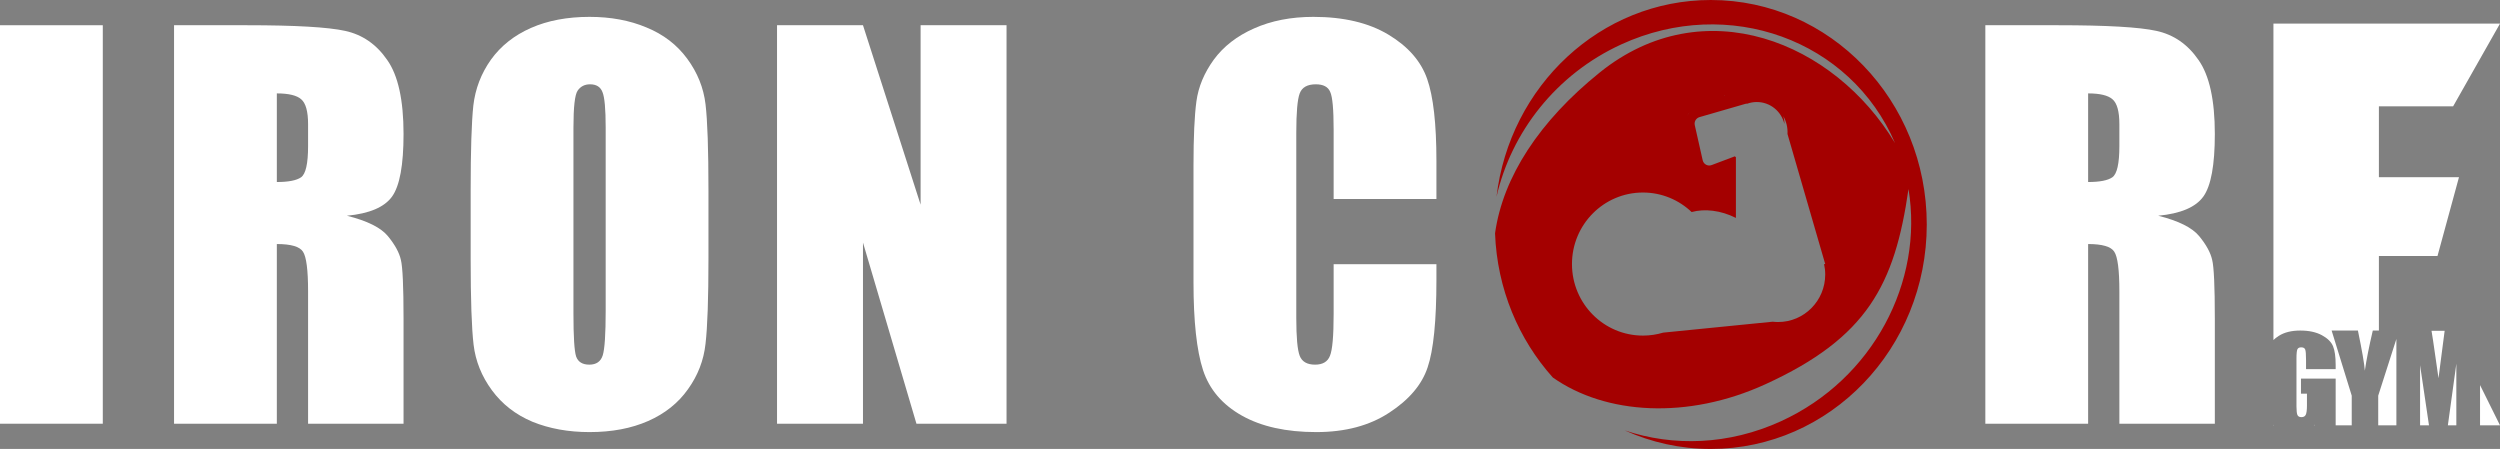 <svg width="284" height="51" viewBox="0 0 284 51" fill="none" xmlns="http://www.w3.org/2000/svg">
<rect x="0" y="0" width="284" height="51" fill="#808080" stroke="none"/>
<path d="M163.178 22.606H151.501V14.721C151.501 12.429 151.372 11.003 151.113 10.444C150.873 9.866 150.327 9.577 149.476 9.577C148.515 9.577 147.905 9.922 147.646 10.611C147.387 11.301 147.258 12.792 147.258 15.085V36.111C147.258 38.311 147.387 39.746 147.646 40.417C147.905 41.088 148.487 41.424 149.393 41.424C150.262 41.424 150.826 41.088 151.085 40.417C151.362 39.746 151.501 38.171 151.501 35.692V30.016H163.178V31.777C163.178 36.456 162.845 39.774 162.179 41.731C161.532 43.688 160.081 45.403 157.825 46.876C155.588 48.349 152.823 49.085 149.532 49.085C146.111 49.085 143.292 48.461 141.073 47.212C138.854 45.963 137.384 44.238 136.663 42.039C135.942 39.821 135.581 36.493 135.581 32.057V18.832C135.581 15.57 135.692 13.128 135.914 11.506C136.136 9.866 136.792 8.291 137.883 6.781C138.993 5.271 140.518 4.087 142.459 3.23C144.419 2.354 146.666 1.916 149.199 1.916C152.638 1.916 155.477 2.587 157.714 3.929C159.951 5.271 161.421 6.948 162.124 8.962C162.826 10.956 163.178 14.069 163.178 18.3V22.606Z" fill="white"/>
<path d="M114.343 2.866V48.134H104.108L98.034 27.555V48.134H88.271V2.866H98.034L104.58 23.249V2.866H114.343Z" fill="white"/>
<path d="M80.481 29.373C80.481 33.921 80.37 37.146 80.148 39.047C79.945 40.93 79.279 42.654 78.151 44.22C77.042 45.786 75.535 46.988 73.63 47.827C71.726 48.666 69.507 49.085 66.974 49.085C64.57 49.085 62.407 48.694 60.484 47.911C58.58 47.109 57.045 45.916 55.88 44.332C54.715 42.747 54.022 41.023 53.8 39.159C53.578 37.295 53.467 34.033 53.467 29.373V21.628C53.467 17.079 53.569 13.864 53.772 11.981C53.994 10.08 54.66 8.346 55.769 6.781C56.897 5.215 58.413 4.013 60.318 3.174C62.222 2.335 64.441 1.916 66.974 1.916C69.378 1.916 71.532 2.316 73.436 3.118C75.359 3.901 76.903 5.084 78.068 6.669C79.233 8.253 79.926 9.977 80.148 11.841C80.37 13.706 80.481 16.968 80.481 21.628V29.373ZM68.805 14.498C68.805 12.391 68.684 11.049 68.444 10.471C68.222 9.875 67.751 9.577 67.029 9.577C66.419 9.577 65.948 9.819 65.615 10.304C65.301 10.77 65.144 12.168 65.144 14.498V35.636C65.144 38.264 65.245 39.886 65.449 40.501C65.671 41.116 66.17 41.424 66.946 41.424C67.741 41.424 68.25 41.07 68.472 40.361C68.694 39.653 68.805 37.966 68.805 35.3V14.498Z" fill="white"/>
<path d="M19.772 2.866H28.037C33.547 2.866 37.273 3.081 39.214 3.509C41.174 3.938 42.764 5.038 43.985 6.809C45.224 8.561 45.843 11.366 45.843 15.225C45.843 18.748 45.408 21.115 44.539 22.327C43.67 23.538 41.96 24.265 39.408 24.508C41.72 25.085 43.273 25.859 44.068 26.828C44.863 27.798 45.353 28.692 45.538 29.513C45.741 30.314 45.843 32.542 45.843 36.195V48.134H34.998V33.092C34.998 30.668 34.804 29.168 34.416 28.59C34.046 28.012 33.057 27.723 31.448 27.723V48.134H19.772V2.866ZM31.448 10.611V20.677C32.761 20.677 33.676 20.5 34.194 20.146C34.73 19.773 34.998 18.589 34.998 16.595V14.106C34.998 12.671 34.74 11.73 34.222 11.282C33.723 10.835 32.798 10.611 31.448 10.611Z" fill="white"/>
<path d="M11.677 2.866V48.134H0V2.866H11.677Z" fill="white"/>
<path fill-rule="evenodd" clip-rule="evenodd" d="M194.349 0C207.897 4.28384e-05 218.88 11.417 218.88 25.5C218.88 39.583 207.897 51 194.349 51C190.872 51 187.565 50.248 184.568 48.892C190.082 50.754 196.403 50.556 202.314 47.854C212.778 43.072 218.55 31.998 216.805 21.477C215.242 32.348 212.116 38.365 200.538 43.656C191.727 47.683 182.413 47.116 176.404 42.887C172.523 38.56 170.072 32.828 169.837 26.505C170.733 20.093 174.887 13.749 181.723 8.241C193.557 -1.293 208.378 4.746 215.279 16.262C210.242 4.507 196.353 -0.521 184.201 5.033C176.747 8.44 171.674 15.039 170.003 22.357C171.493 9.757 181.825 0 194.349 0ZM199.573 11.59C199.198 11.59 198.838 11.654 198.504 11.773C198.423 11.77 198.341 11.779 198.26 11.803L193.063 13.305C192.673 13.418 192.437 13.819 192.527 14.219L193.424 18.201C193.527 18.657 194.005 18.917 194.44 18.753L197.077 17.759C197.117 17.794 197.158 17.828 197.199 17.862V24.756C195.47 23.884 193.637 23.686 192.17 24.088C190.726 22.714 188.779 21.87 186.636 21.87C182.185 21.87 178.576 25.509 178.576 29.997C178.576 34.485 182.185 38.123 186.636 38.123C187.436 38.123 188.208 38.006 188.937 37.787L201.375 36.546C201.578 36.569 201.785 36.582 201.994 36.582C204.949 36.582 207.345 34.167 207.345 31.188C207.345 30.778 207.299 30.38 207.213 29.997H207.345L203.059 15.221C203.1 14.504 202.928 13.802 202.583 13.196C202.676 13.488 202.719 13.786 202.704 14.079C202.367 12.651 201.093 11.59 199.573 11.59ZM191.945 12.712C191.833 12.856 191.74 13.015 191.667 13.183C191.747 13.017 191.84 12.86 191.945 12.712ZM195.866 10.904C195.891 10.899 195.916 10.895 195.941 10.891L195.878 10.869L195.866 10.904Z" fill="#A40000"/>
<path d="M225.534 2.866H233.799C239.309 2.866 243.035 3.08 244.976 3.509C246.936 3.938 248.527 5.037 249.747 6.808C250.986 8.56 251.605 11.366 251.605 15.224C251.605 18.747 251.171 21.115 250.302 22.326C249.433 23.538 247.722 24.265 245.171 24.507C247.482 25.085 249.035 25.859 249.83 26.828C250.625 27.797 251.115 28.692 251.3 29.512C251.503 30.314 251.605 32.541 251.605 36.195V48.134H240.761V33.091C240.761 30.668 240.567 29.167 240.178 28.589C239.808 28.012 238.819 27.723 237.211 27.723V48.134H225.534V2.866ZM237.211 10.611V20.677C238.523 20.677 239.439 20.5 239.956 20.145C240.493 19.773 240.761 18.589 240.761 16.594V14.106C240.761 12.671 240.502 11.729 239.984 11.282C239.485 10.835 238.56 10.611 237.211 10.611Z" fill="white"/>
<path d="M258.262 48.258C258.28 48.277 258.298 48.296 258.317 48.316H258.262V48.258Z" fill="white"/>
<path d="M272.229 48.316H270.166V44.945L272.229 38.507V48.316Z" fill="white"/>
<path d="M275.933 48.316H274.921V41.495L275.933 48.316Z" fill="white"/>
<path d="M279.04 48.316H278.078L279.04 41.316V48.316Z" fill="white"/>
<path d="M284 48.316H281.733V43.744L284 48.316Z" fill="white"/>
<path d="M262.927 48.316H262.857C262.872 48.294 262.887 48.272 262.902 48.25L262.927 48.316Z" fill="white"/>
<path d="M278.675 12.079H270.243V20.131H279.34L276.9 29.079H270.243V37.55H269.549C269.127 39.354 268.826 40.874 268.646 42.11C268.589 41.327 268.327 39.807 267.859 37.55H264.872L267.156 44.945V48.316H265.331V43.008H261.391V44.721H262.07V46.057C262.07 46.582 262.025 46.934 261.934 47.115C261.849 47.296 261.684 47.387 261.439 47.387C261.215 47.387 261.066 47.308 260.991 47.15C260.916 46.988 260.879 46.653 260.879 46.148V40.739C260.879 40.163 260.916 39.806 260.991 39.666C261.066 39.527 261.207 39.458 261.415 39.458C261.654 39.458 261.806 39.539 261.87 39.701C261.934 39.864 261.966 40.268 261.966 40.913V41.936H265.331V41.449C265.331 40.525 265.233 39.822 265.036 39.339C264.839 38.852 264.415 38.432 263.765 38.079C263.115 37.727 262.297 37.55 261.311 37.55C260.309 37.55 259.491 37.754 258.857 38.163C258.625 38.312 258.426 38.467 258.262 38.627V2.684H284L278.675 12.079Z" fill="white"/>
<path d="M277.014 42.962L276.589 40.013C276.46 39.081 276.337 38.269 276.221 37.579H277.712L277.014 42.962Z" fill="white"/>
</svg>
